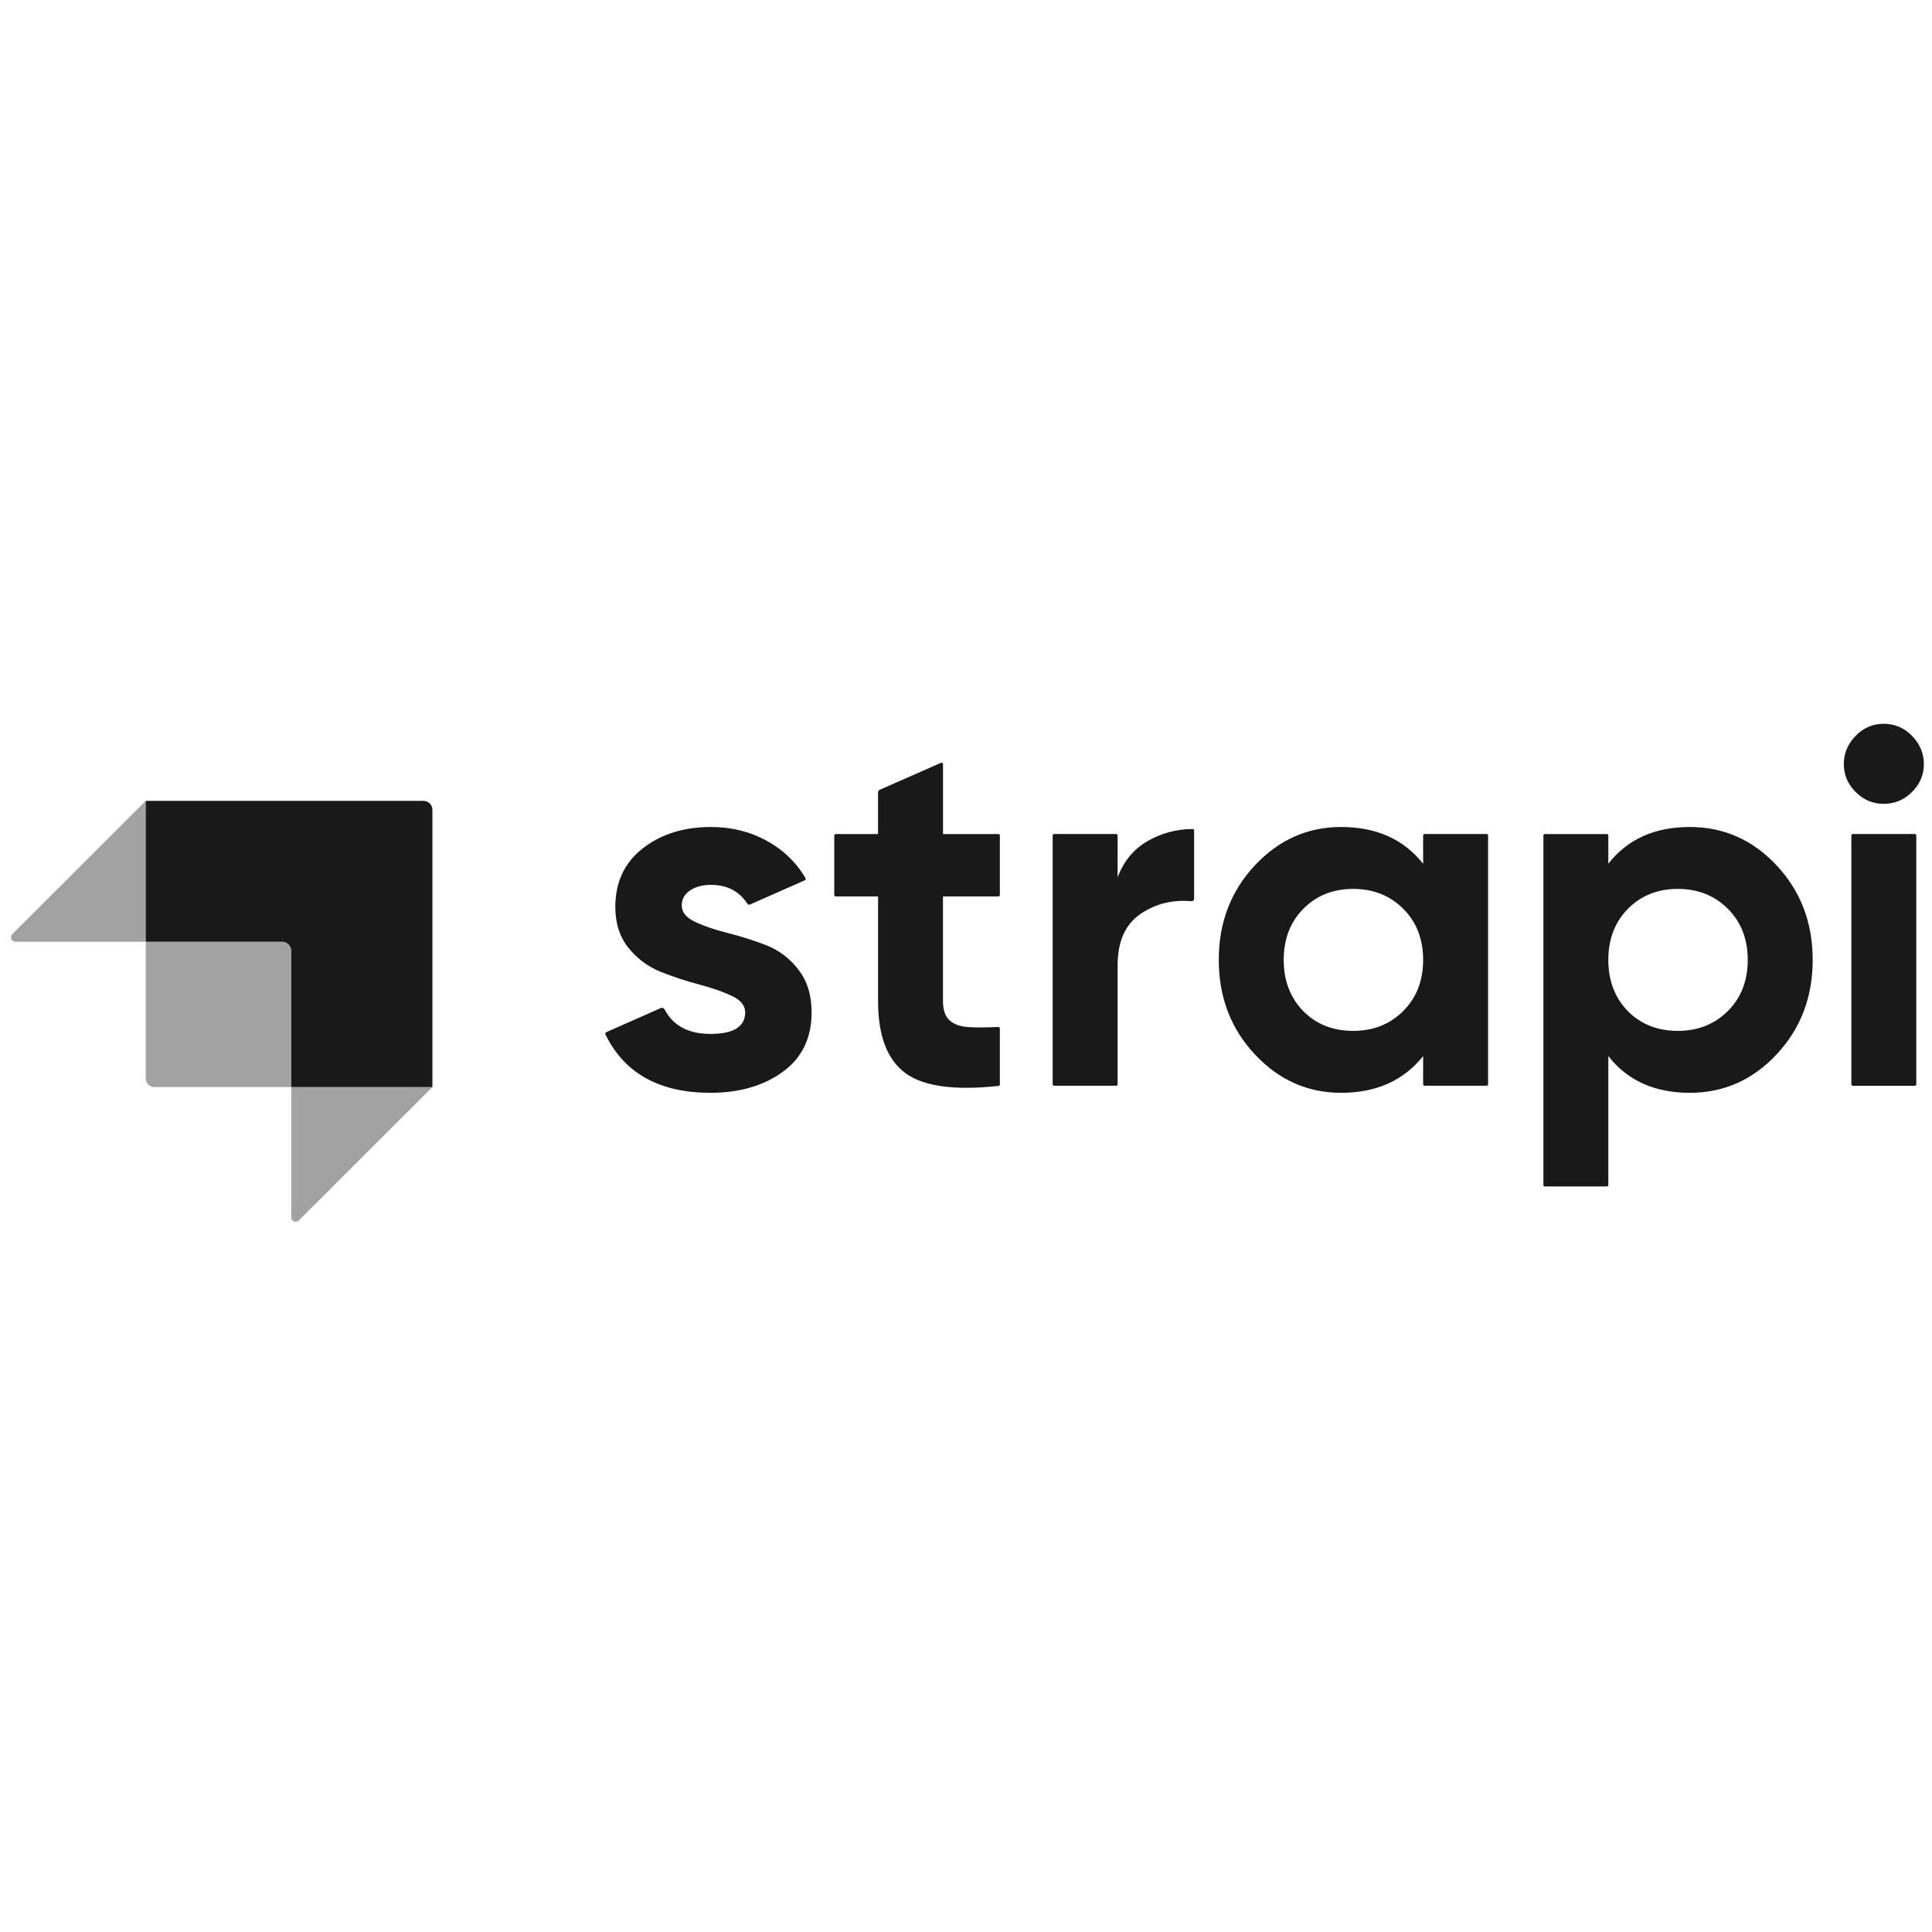 <svg width="101" height="101" viewBox="0 0 101 101" fill="none" xmlns="http://www.w3.org/2000/svg">
<g clip-path="url(#clip0_2358_1872)">
<path fill-rule="evenodd" clip-rule="evenodd" d="M22.144 41.868H7.618V49.234H14.765C15.02 49.234 15.227 49.443 15.227 49.701V56.829H22.605V42.336C22.605 42.212 22.557 42.093 22.47 42.005C22.384 41.918 22.266 41.868 22.144 41.868Z" fill="#191919"/>
<path opacity="0.405" fill-rule="evenodd" clip-rule="evenodd" d="M7.618 41.868V49.234H0.804C0.71 49.234 0.626 49.177 0.59 49.089C0.555 49.002 0.575 48.901 0.642 48.834L7.618 41.868ZM15.62 63.803C15.554 63.869 15.455 63.888 15.369 63.852C15.283 63.815 15.227 63.731 15.227 63.637V56.829H22.605L15.62 63.802V63.803Z" fill="#191919"/>
<path opacity="0.405" fill-rule="evenodd" clip-rule="evenodd" d="M7.618 49.234H14.997C15.124 49.234 15.227 49.338 15.227 49.467V56.829H8.08C7.825 56.829 7.619 56.62 7.619 56.363V49.234H7.618Z" fill="#191919"/>
<path fill-rule="evenodd" clip-rule="evenodd" d="M97.008 41.404C97.42 41.817 97.907 42.022 98.468 42.022C99.047 42.022 99.543 41.817 99.956 41.404C100.368 40.991 100.574 40.505 100.574 39.943C100.574 39.382 100.368 38.891 99.956 38.47C99.568 38.059 99.029 37.83 98.468 37.838C97.907 37.838 97.42 38.048 97.008 38.469C96.596 38.891 96.39 39.381 96.39 39.944C96.39 40.505 96.596 40.991 97.008 41.404ZM52.271 46.786C52.271 46.829 52.236 46.865 52.193 46.865H49.297V52.339C49.297 52.795 49.411 53.129 49.639 53.339C49.867 53.55 50.201 53.668 50.639 53.694C51.04 53.719 51.529 53.717 52.107 53.69L52.189 53.685C52.21 53.684 52.231 53.692 52.246 53.707C52.262 53.722 52.27 53.742 52.27 53.764V56.69C52.271 56.73 52.241 56.764 52.201 56.768L52.148 56.774C49.88 57.015 48.276 56.791 47.337 56.102C46.38 55.4 45.903 54.146 45.903 52.339V46.865H43.691C43.648 46.865 43.613 46.83 43.613 46.786V43.68C43.613 43.637 43.648 43.601 43.691 43.601H45.902V41.429C45.902 41.366 45.939 41.31 45.996 41.285L49.188 39.88C49.212 39.869 49.24 39.871 49.262 39.886C49.284 39.9 49.298 39.925 49.298 39.952V43.601H52.193C52.235 43.601 52.27 43.636 52.27 43.68V46.786H52.271ZM58.426 45.865C58.742 45.023 59.264 44.391 59.991 43.97C60.709 43.556 61.521 43.339 62.347 43.339C62.39 43.339 62.425 43.374 62.425 43.418V46.987C62.425 47.023 62.41 47.057 62.383 47.081C62.357 47.105 62.322 47.117 62.286 47.114C61.307 47.025 60.428 47.241 59.649 47.76C58.834 48.303 58.426 49.207 58.426 50.471V56.682C58.426 56.703 58.418 56.723 58.403 56.738C58.389 56.752 58.368 56.761 58.348 56.76H55.108C55.066 56.76 55.031 56.725 55.031 56.682V43.679C55.031 43.636 55.066 43.6 55.108 43.6H58.348C58.39 43.6 58.425 43.635 58.425 43.679V45.864L58.426 45.865ZM74.476 43.601C74.455 43.601 74.435 43.609 74.421 43.624C74.406 43.639 74.398 43.659 74.398 43.68V45.155C73.381 43.873 71.951 43.233 70.109 43.233C68.355 43.233 66.85 43.904 65.596 45.246C64.342 46.588 63.714 48.233 63.714 50.181C63.714 52.128 64.342 53.773 65.596 55.115C66.85 56.458 68.355 57.129 70.109 57.129C71.951 57.129 73.38 56.488 74.398 55.208V56.682C74.398 56.725 74.433 56.76 74.476 56.76H77.715C77.757 56.76 77.793 56.725 77.793 56.682V43.679C77.793 43.658 77.785 43.638 77.77 43.623C77.755 43.608 77.735 43.6 77.715 43.6H74.476V43.601ZM68.136 52.865C68.82 53.55 69.687 53.892 70.741 53.892C71.793 53.892 72.666 53.545 73.359 52.852C74.052 52.159 74.398 51.269 74.398 50.181C74.398 49.093 74.052 48.203 73.359 47.509C72.666 46.817 71.793 46.47 70.74 46.47C69.688 46.47 68.82 46.817 68.135 47.51C67.452 48.203 67.109 49.093 67.109 50.181C67.109 51.269 67.451 52.163 68.136 52.865ZM92.882 45.246C91.627 43.904 90.114 43.233 88.342 43.233C86.5 43.233 85.079 43.873 84.079 45.154V43.68C84.079 43.636 84.045 43.601 84.002 43.601H80.762C80.72 43.601 80.685 43.636 80.685 43.68V61.945C80.685 61.988 80.719 62.024 80.762 62.024H84.002C84.044 62.024 84.079 61.988 84.079 61.945V55.208C85.079 56.488 86.5 57.129 88.342 57.129C90.114 57.129 91.627 56.458 92.882 55.115C94.135 53.773 94.763 52.128 94.763 50.181C94.763 48.233 94.135 46.588 92.882 45.246ZM85.105 52.865C85.79 53.55 86.658 53.892 87.711 53.892C88.763 53.892 89.636 53.545 90.329 52.852C91.022 52.159 91.368 51.269 91.368 50.181C91.368 49.093 91.022 48.203 90.329 47.509C89.636 46.817 88.763 46.47 87.711 46.47C86.658 46.47 85.79 46.817 85.105 47.51C84.422 48.203 84.079 49.093 84.079 50.181C84.079 51.269 84.422 52.163 85.105 52.865ZM96.862 56.76C96.819 56.76 96.784 56.725 96.784 56.682V43.679C96.784 43.636 96.819 43.6 96.862 43.6H100.101C100.144 43.6 100.179 43.635 100.179 43.679V56.683C100.179 56.726 100.144 56.761 100.101 56.761H96.862V56.76ZM36.338 48.194C35.873 47.975 35.641 47.689 35.641 47.339C35.641 47.005 35.785 46.742 36.075 46.549C36.364 46.356 36.728 46.259 37.167 46.259C38.007 46.259 38.642 46.587 39.072 47.243C39.102 47.289 39.16 47.307 39.21 47.286L42.075 46.018C42.095 46.009 42.11 45.992 42.117 45.97C42.123 45.949 42.121 45.926 42.11 45.907C42.077 45.852 42.043 45.796 42.009 45.742C41.519 44.97 40.884 44.394 40.087 43.957C39.21 43.474 38.237 43.233 37.167 43.233C35.745 43.233 34.557 43.606 33.6 44.352C32.645 45.097 32.167 46.119 32.167 47.417C32.167 48.278 32.4 48.992 32.864 49.563C33.313 50.121 33.898 50.552 34.561 50.813C35.227 51.075 35.894 51.295 36.561 51.47C37.227 51.646 37.794 51.844 38.258 52.063C38.723 52.282 38.956 52.567 38.956 52.918C38.956 53.673 38.35 54.05 37.141 54.05C35.988 54.05 35.19 53.623 34.745 52.772C34.708 52.698 34.62 52.665 34.544 52.698L31.688 53.964C31.669 53.973 31.654 53.989 31.646 54.009C31.639 54.029 31.64 54.051 31.649 54.07L31.681 54.136C32.679 56.131 34.499 57.129 37.141 57.129C38.649 57.129 39.908 56.765 40.916 56.037C41.925 55.308 42.429 54.269 42.429 52.918C42.429 52.023 42.197 51.277 41.732 50.681C41.294 50.105 40.707 49.663 40.035 49.405C39.381 49.154 38.714 48.944 38.035 48.773C37.368 48.606 36.802 48.413 36.338 48.193V48.194Z" fill="#191919"/>
</g>
<defs>
<clipPath id="clip0_2358_1872">
<rect width="100" height="100" fill="white" transform="translate(0.573 0.854)"/>
</clipPath>
</defs>
</svg>
